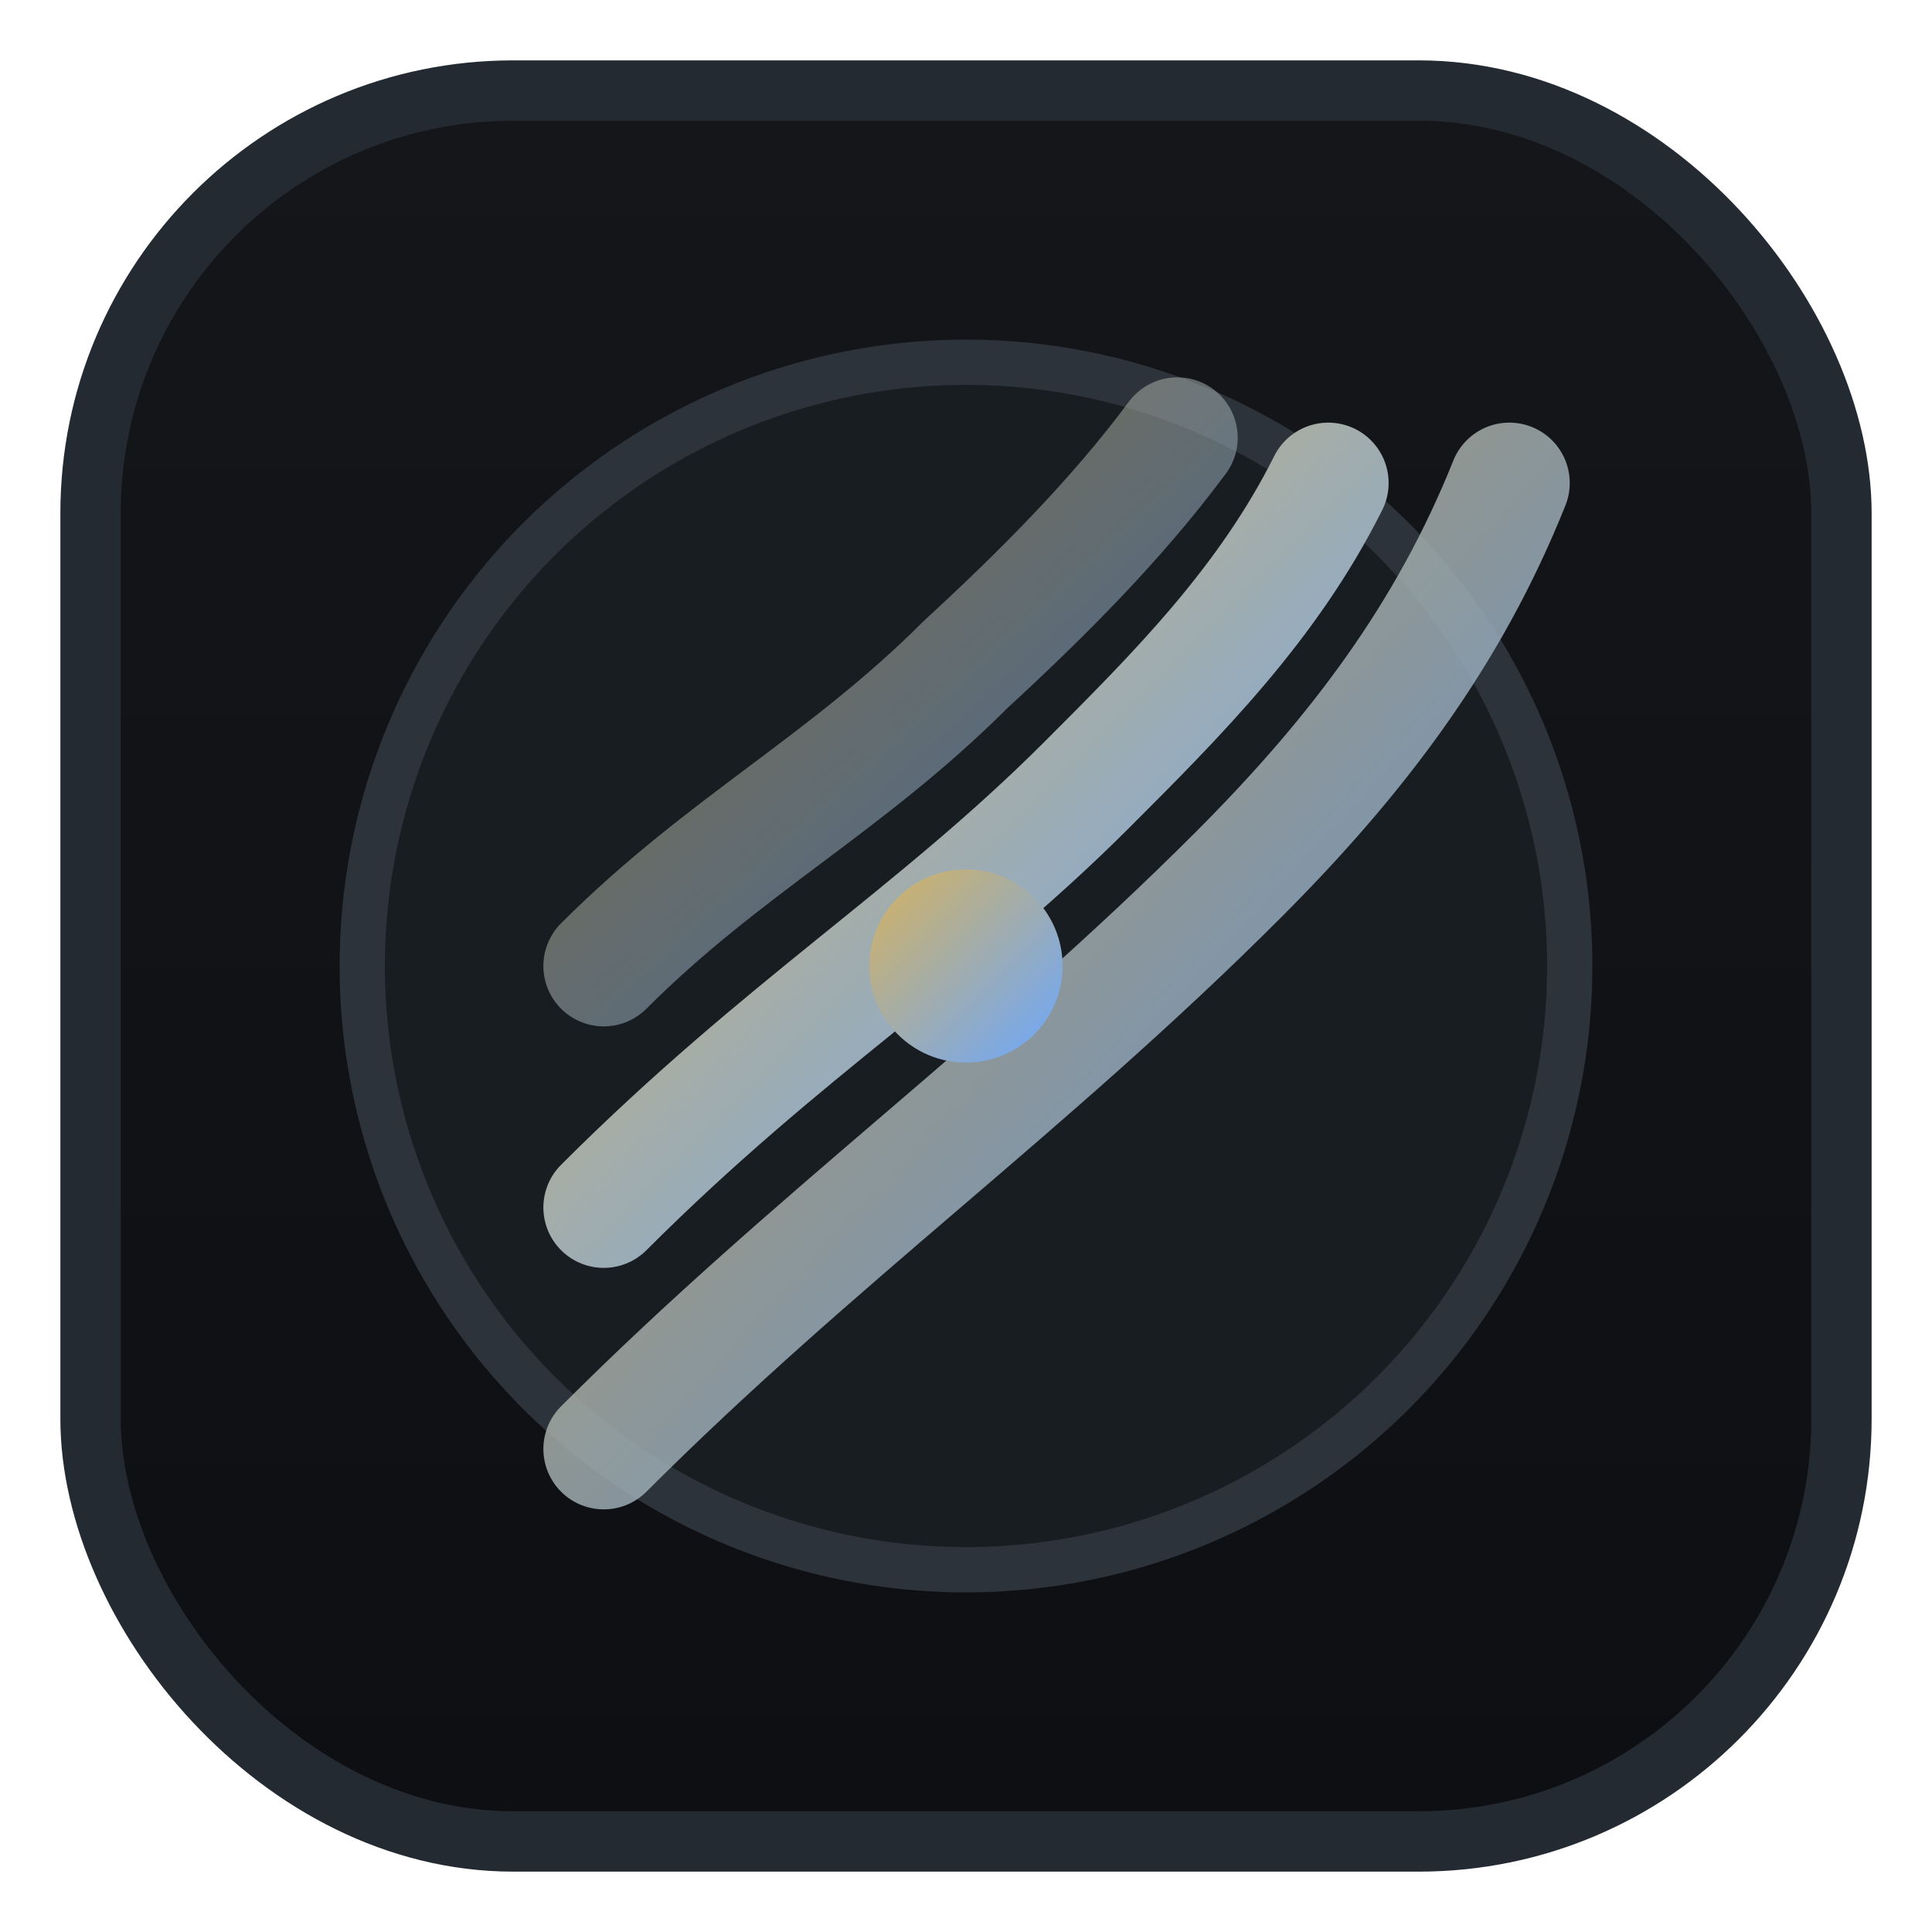 <?xml version="1.0" encoding="UTF-8"?>
<svg xmlns="http://www.w3.org/2000/svg" viewBox="0 0 64 64" role="img" aria-labelledby="title desc">
  <title>Bonaval – Escalera Triple</title>
  <desc>Icono minimal con tres rampas ascendentes simbolizando la triple escalera barroca</desc>
  <defs>
    <linearGradient id="grad" x1="0" y1="0" x2="1" y2="1">
      <stop offset="0%" stop-color="#d6b25e" />
      <stop offset="100%" stop-color="#6aa7ff" />
    </linearGradient>
    <linearGradient id="bgc" x1="0" y1="0" x2="0" y2="1">
      <stop offset="0%" stop-color="#14161a" />
      <stop offset="100%" stop-color="#0e0f12" />
    </linearGradient>
  </defs>
  <rect x="3" y="3" width="58" height="58" rx="14" fill="url(#bgc)" stroke="#242a31" stroke-width="2" />
  <!-- círculo interior sutil -->
  <circle cx="32" cy="32" r="20" fill="#181d22" stroke="#2d333b" stroke-width="1.5" />
  <!-- escalera triple estilizada -->
  <g fill="none" stroke="url(#grad)" stroke-width="4" stroke-linecap="round" stroke-linejoin="round">
    <path d="M20 40c6-6 11-9 16-14 3-3 6-6 8-10" />
    <path d="M20 48c7-7 14-12 21-19 4-4 7-8 9-13" opacity=".85" />
    <path d="M20 32c4-4 8-6 12-10 2.5-2.3 5-4.8 7-7.5" opacity=".55" />
  </g>
  <!-- punto focal -->
  <circle cx="32" cy="32" r="3.2" fill="url(#grad)" />
</svg>

